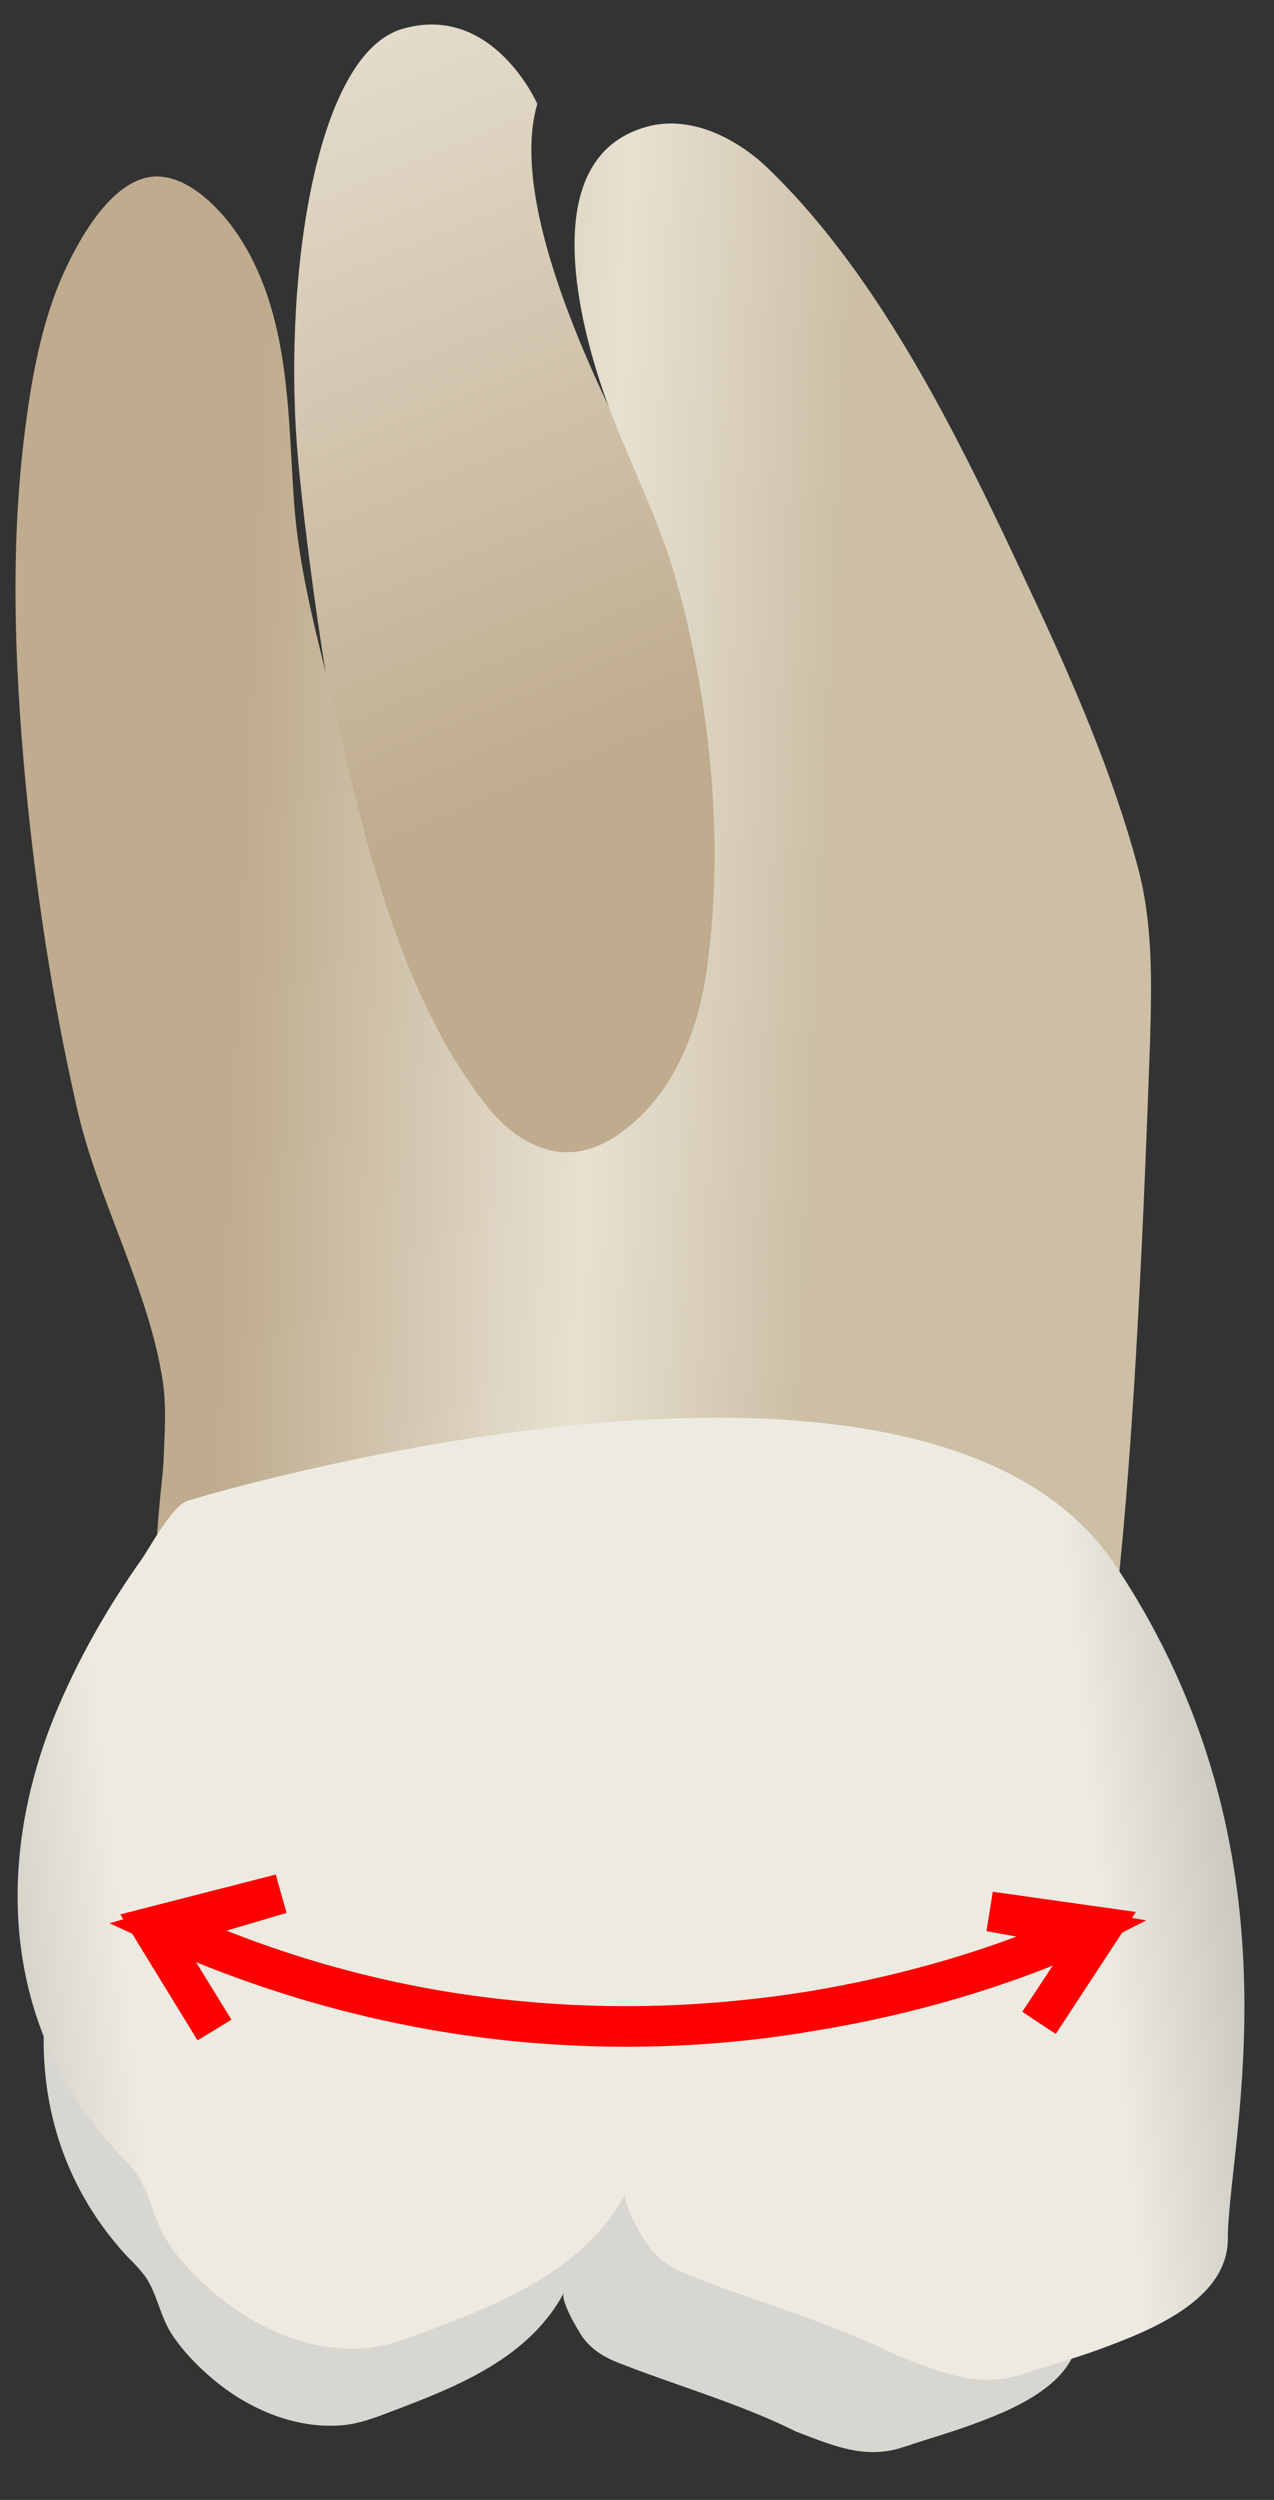 <svg width="26" height="51" viewBox="0 0 26 51" fill="none" xmlns="http://www.w3.org/2000/svg">
<rect x="0" y="0" width="26" height="51" fill="#333333" stroke="none"/>
<path d="M10.966 2.12C10.966 2.12 10.063 0.063 8.226 0.585C6.389 1.097 5.757 5.894 6.088 9.427C6.419 12.96 7.995 24.172 10.695 24.403C13.395 24.634 18.343 18.28 16.095 14.747C13.847 11.214 10.123 4.991 10.966 2.12Z" fill="url(#paint0_linear_79_6124)"/>
<path d="M22.79 32.572C19.588 32.342 15.964 30.776 12.752 30.655C10.745 30.575 8.728 30.445 6.72 30.505C5.787 30.535 4.402 33.014 3.508 32.904C2.926 32.834 3.308 30.425 3.338 29.802C3.358 29.27 3.398 28.748 3.328 28.216C3.047 26.319 2.003 24.513 1.571 22.606C1.069 20.408 0.728 18.159 0.517 15.921C0.296 13.542 0.206 11.103 0.517 8.724C0.648 7.701 0.838 6.657 1.24 5.703C1.561 4.961 2.324 3.495 3.308 3.606C3.669 3.646 3.99 3.856 4.261 4.097C4.793 4.579 5.154 5.212 5.405 5.884C5.907 7.269 5.897 8.755 5.998 10.2C6.098 11.695 6.499 13.07 6.841 14.526C7.463 17.216 8.196 20.387 9.962 22.596C10.394 23.138 11.036 23.569 11.719 23.499C12.07 23.469 12.401 23.308 12.682 23.098C13.716 22.355 14.238 21.08 14.419 19.815C14.79 17.236 14.509 14.395 13.816 11.896C13.415 10.431 12.662 9.116 12.21 7.681C11.729 6.165 11.076 3.154 13.214 2.582C14.077 2.351 14.991 2.793 15.643 3.405C18.032 5.693 19.648 9.106 21.033 12.067C21.886 13.883 22.699 15.75 23.221 17.688C23.532 18.852 23.502 20.016 23.472 21.211C23.352 24.573 23.161 29.24 22.79 32.572Z" fill="url(#paint1_linear_79_6124)"/>
<path d="M3.849 34.74C3.578 34.821 3.187 35.564 3.036 35.774C2.434 36.617 1.922 37.531 1.531 38.484C0.487 41.074 0.638 43.914 2.595 46.032C2.615 46.052 2.645 46.082 2.665 46.102C2.775 46.213 2.876 46.323 2.966 46.444C3.207 46.795 3.267 47.247 3.498 47.608C3.719 47.949 4.03 48.27 4.341 48.532C5.064 49.144 6.037 49.565 7.001 49.475C7.332 49.445 7.653 49.324 7.965 49.204C9.32 48.692 10.785 48.12 11.508 46.775C11.427 46.925 11.799 47.548 11.889 47.678C12.11 47.979 12.391 48.12 12.742 48.25C13.886 48.692 15.141 49.053 16.245 49.605C17.008 49.897 17.65 50.178 18.423 49.927C18.875 49.776 19.326 49.646 19.778 49.485C20.611 49.184 22.006 48.642 22.006 47.558C22.006 45.882 23.402 40.863 20.049 35.835C16.687 30.836 3.859 34.74 3.849 34.74Z" fill="#D8D6D0"/>
<path d="M3.829 30.617C3.508 30.717 3.057 31.58 2.876 31.831C2.173 32.825 1.571 33.889 1.109 35.013C-0.115 38.044 0.066 41.366 2.354 43.855C2.384 43.886 2.404 43.916 2.434 43.946C2.555 44.076 2.685 44.207 2.786 44.347C3.067 44.759 3.137 45.281 3.408 45.712C3.659 46.114 4.03 46.495 4.392 46.796C5.245 47.509 6.369 48.011 7.503 47.9C7.894 47.86 8.266 47.72 8.627 47.589C10.213 46.997 11.929 46.315 12.773 44.739C12.672 44.919 13.114 45.652 13.224 45.803C13.485 46.164 13.806 46.315 14.218 46.475C15.563 46.997 17.028 47.409 18.323 48.061C19.216 48.402 19.969 48.733 20.872 48.432C21.404 48.262 21.936 48.111 22.458 47.92C23.432 47.559 25.058 46.937 25.058 45.672C25.058 43.715 26.694 37.823 22.769 31.942C18.865 26.04 3.839 30.607 3.829 30.617Z" fill="url(#paint2_linear_79_6124)"/>
<path d="M12.753 41.755C12 41.755 11.258 41.715 10.515 41.645C8.287 41.424 6.099 40.882 4.001 40.029L4.724 41.203L4.031 41.625L2.696 39.447L2.234 39.236L2.515 39.156L2.455 39.055L5.627 38.242L5.848 39.025L4.623 39.386C6.55 40.149 8.558 40.631 10.605 40.822C12.542 41.012 14.51 40.942 16.467 40.631C18.304 40.33 19.789 39.868 20.743 39.507L20.131 39.396L20.261 38.593L23.182 39.005L23.101 39.126L23.392 39.176L22.901 39.427L21.546 41.494L20.863 41.042L21.485 40.099C20.532 40.48 18.836 41.073 16.597 41.434C15.313 41.655 14.028 41.755 12.753 41.755Z" fill="#FF0000"/>
<defs>
<linearGradient id="paint0_linear_79_6124" x1="14.332" y1="23.138" x2="-4.23" y2="-22.227" gradientUnits="userSpaceOnUse">
<stop offset="0.16" stop-color="#BFAB8D"/>
<stop offset="0.508" stop-color="#E7E1D2"/>
<stop offset="0.73" stop-color="#CCBFA6"/>
</linearGradient>
<linearGradient id="paint1_linear_79_6124" x1="1.6" y1="17.387" x2="22.51" y2="18.332" gradientUnits="userSpaceOnUse">
<stop offset="0.16" stop-color="#BFAB8D"/>
<stop offset="0.508" stop-color="#E7E1D2"/>
<stop offset="0.73" stop-color="#CCBFA6"/>
</linearGradient>
<linearGradient id="paint2_linear_79_6124" x1="-5.426" y1="41.052" x2="29.396" y2="37.395" gradientUnits="userSpaceOnUse">
<stop stop-color="#94938C"/>
<stop offset="0.23" stop-color="#EDEBE1"/>
<stop offset="0.799" stop-color="#EDEBE1"/>
<stop offset="1" stop-color="#94938C"/>
</linearGradient>
</defs>
</svg>

